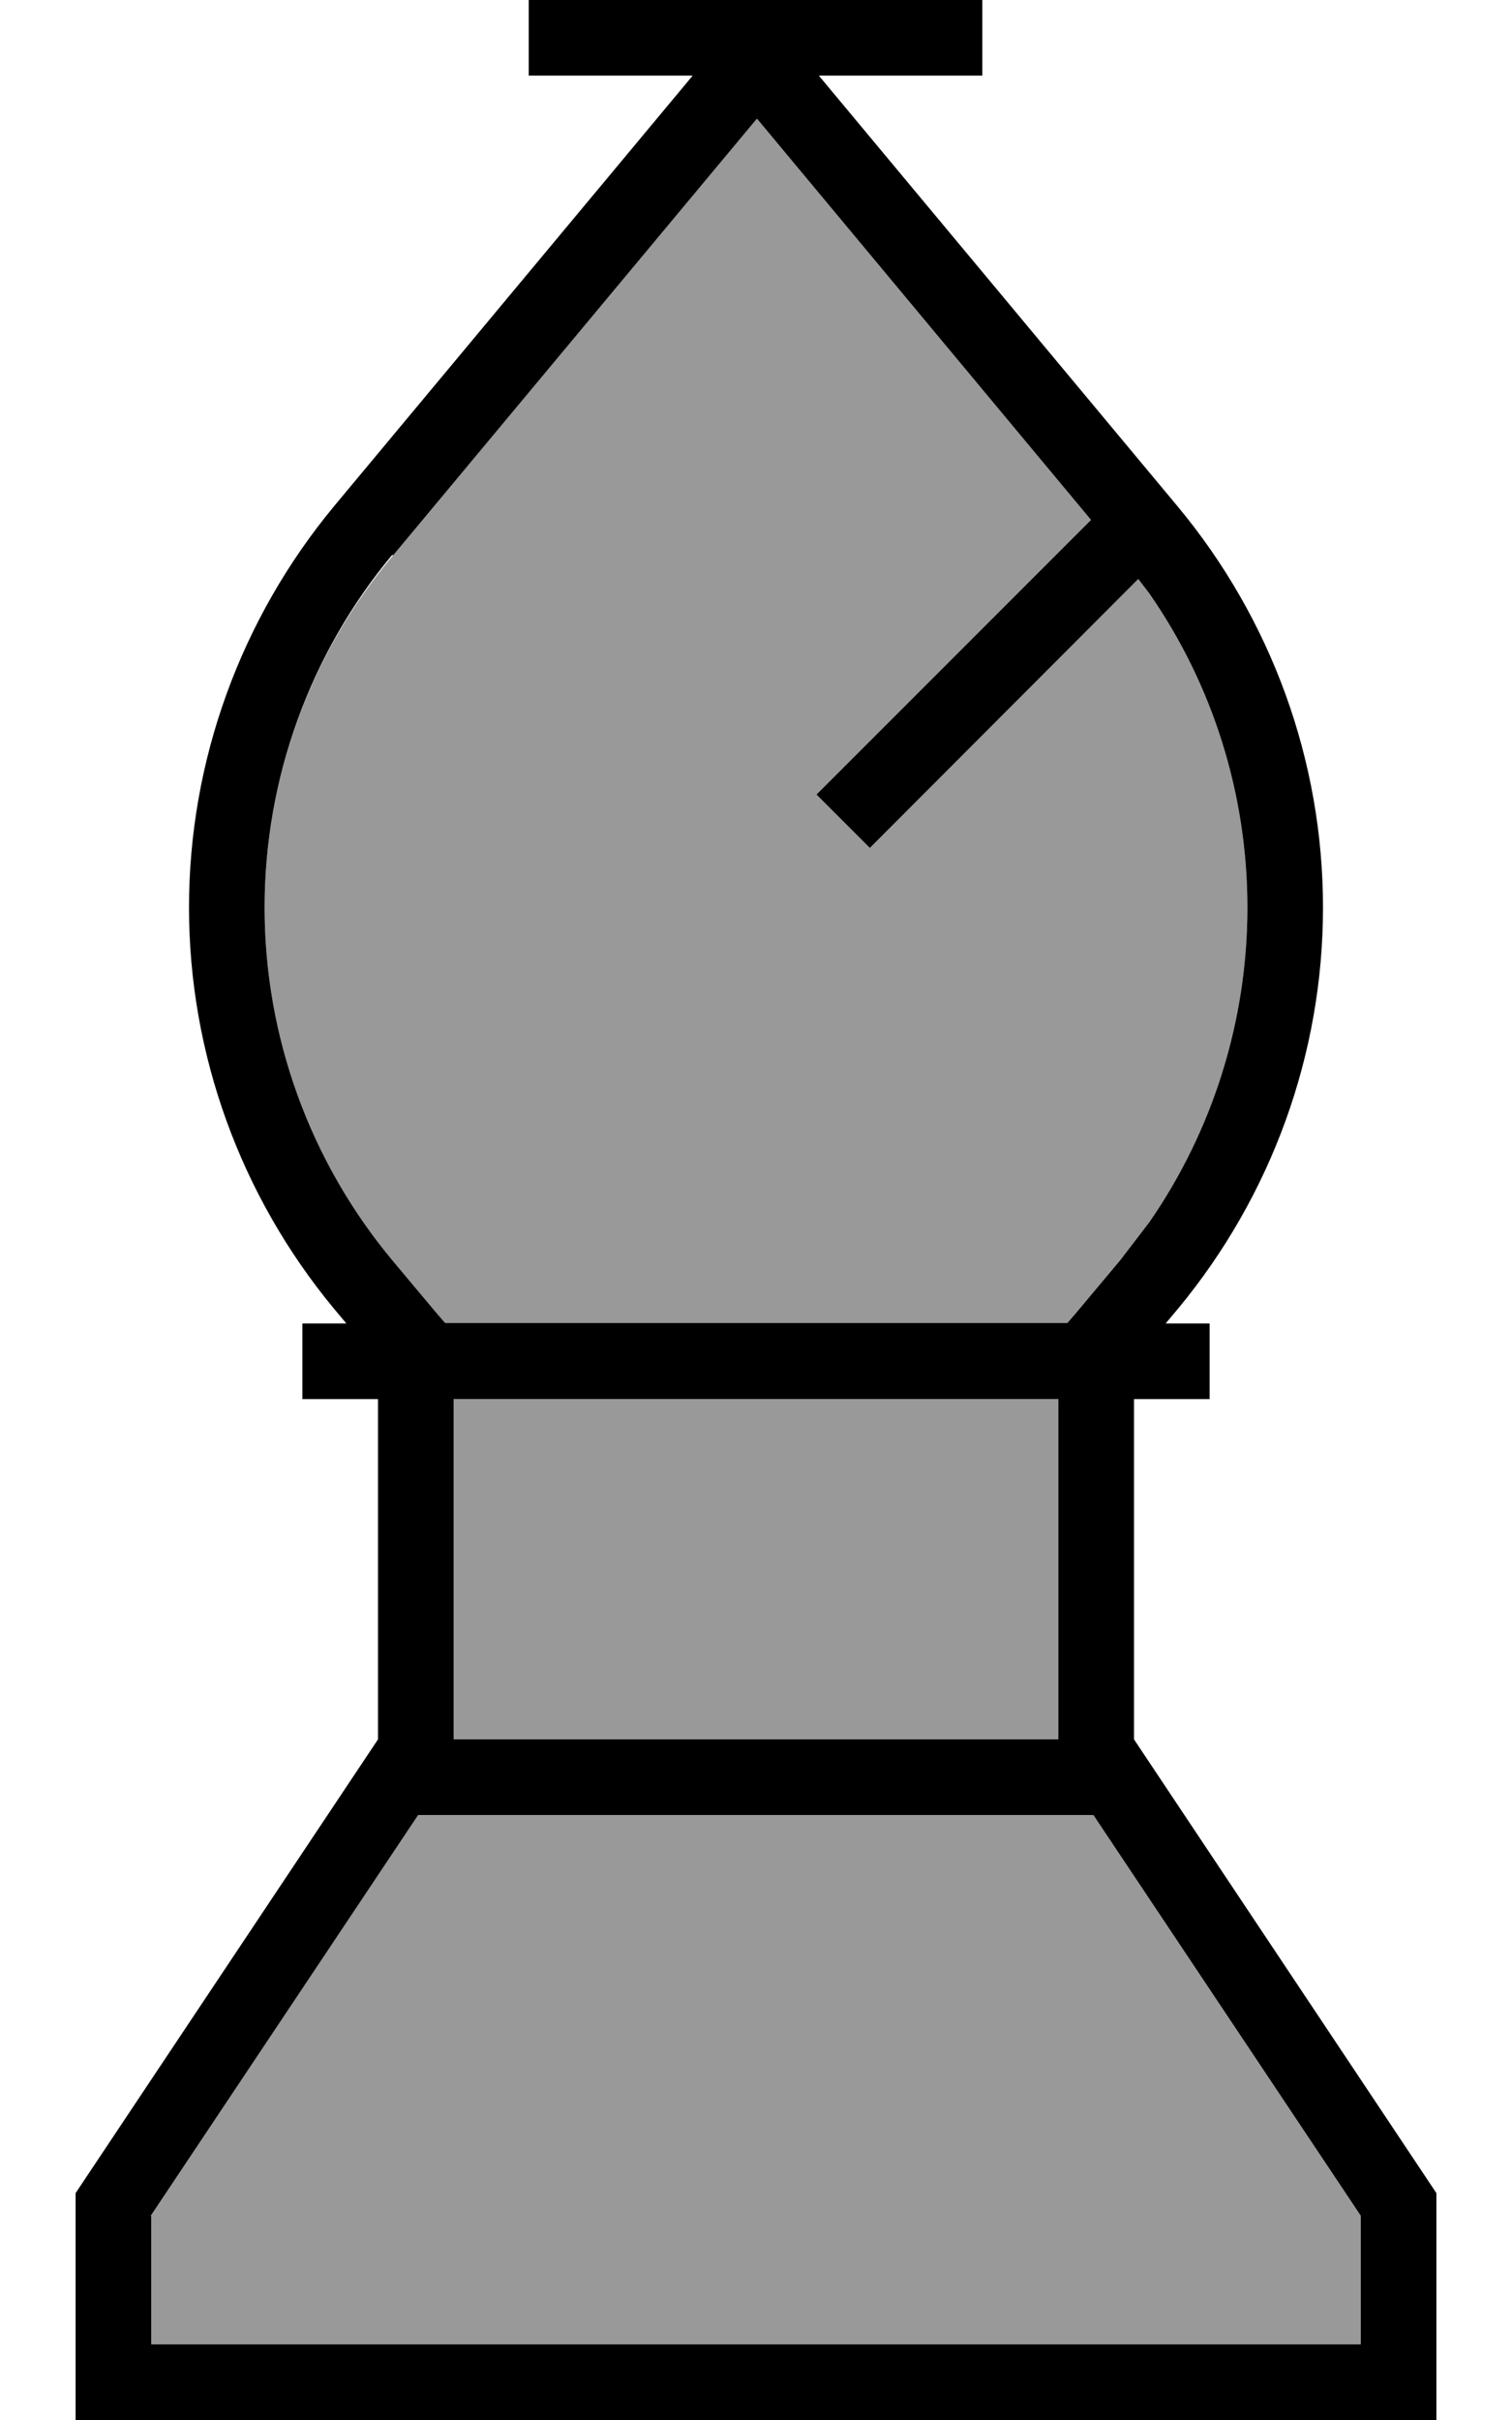 <svg xmlns="http://www.w3.org/2000/svg" viewBox="0 0 320 512"><!--! Font Awesome Pro 7.1.0 by @fontawesome - https://fontawesome.com License - https://fontawesome.com/license (Commercial License) Copyright 2025 Fonticons, Inc. --><path opacity=".4" fill="currentColor" d="M32 468.8l0 27.2 256 0 0-27.2-56.6-84.8-142.9 0-56.6 84.8zM56 192c0 27.3 9.6 53.7 27 74.6l9.3 11.1 1.9 2.2 131.7 0 1.9-2.2 9.3-11.1 6.2-8.1C256.7 239.1 264 215.9 264 192s-7.3-47.1-20.8-66.5l-2.3-3-56.8 56.9-11.3-11.3 58.1-58.1-70.7-84.9-77 92.4C65.6 138.3 56 164.7 56 192zM96 296l0 72 128 0 0-72-128 0z"/><path fill="currentColor" d="M208 16l-34.7 0 75.9 91.1C269.1 131 280 161 280 192s-10.9 61-30.7 84.9l-2.6 3.1 9.3 0 0 16-16 0 0 72 64 96 0 48-288 0 0-48 64-96 0-72-16 0 0-16 9.3 0-2.6-3.1C50.9 253 40 223 40 192s10.9-61 30.7-84.9l75.9-91.1-34.7 0 0-16 96 0 0 16zM32 468.8l0 27.2 256 0 0-27.2-56.6-84.8-142.9 0-56.6 84.8zM96 296l0 72 128 0 0-72-128 0zM83 117.4C65.6 138.3 56 164.7 56 192s9.6 53.7 27 74.6l9.3 11.1 1.9 2.2 131.7 0 1.9-2.2 9.3-11.1 6.2-8.1C256.7 239.1 264 215.9 264 192s-7.3-47.1-20.8-66.5l-2.3-3-56.8 56.9-11.3-11.3 58.1-58.1-70.7-84.9-77 92.4z"/></svg>